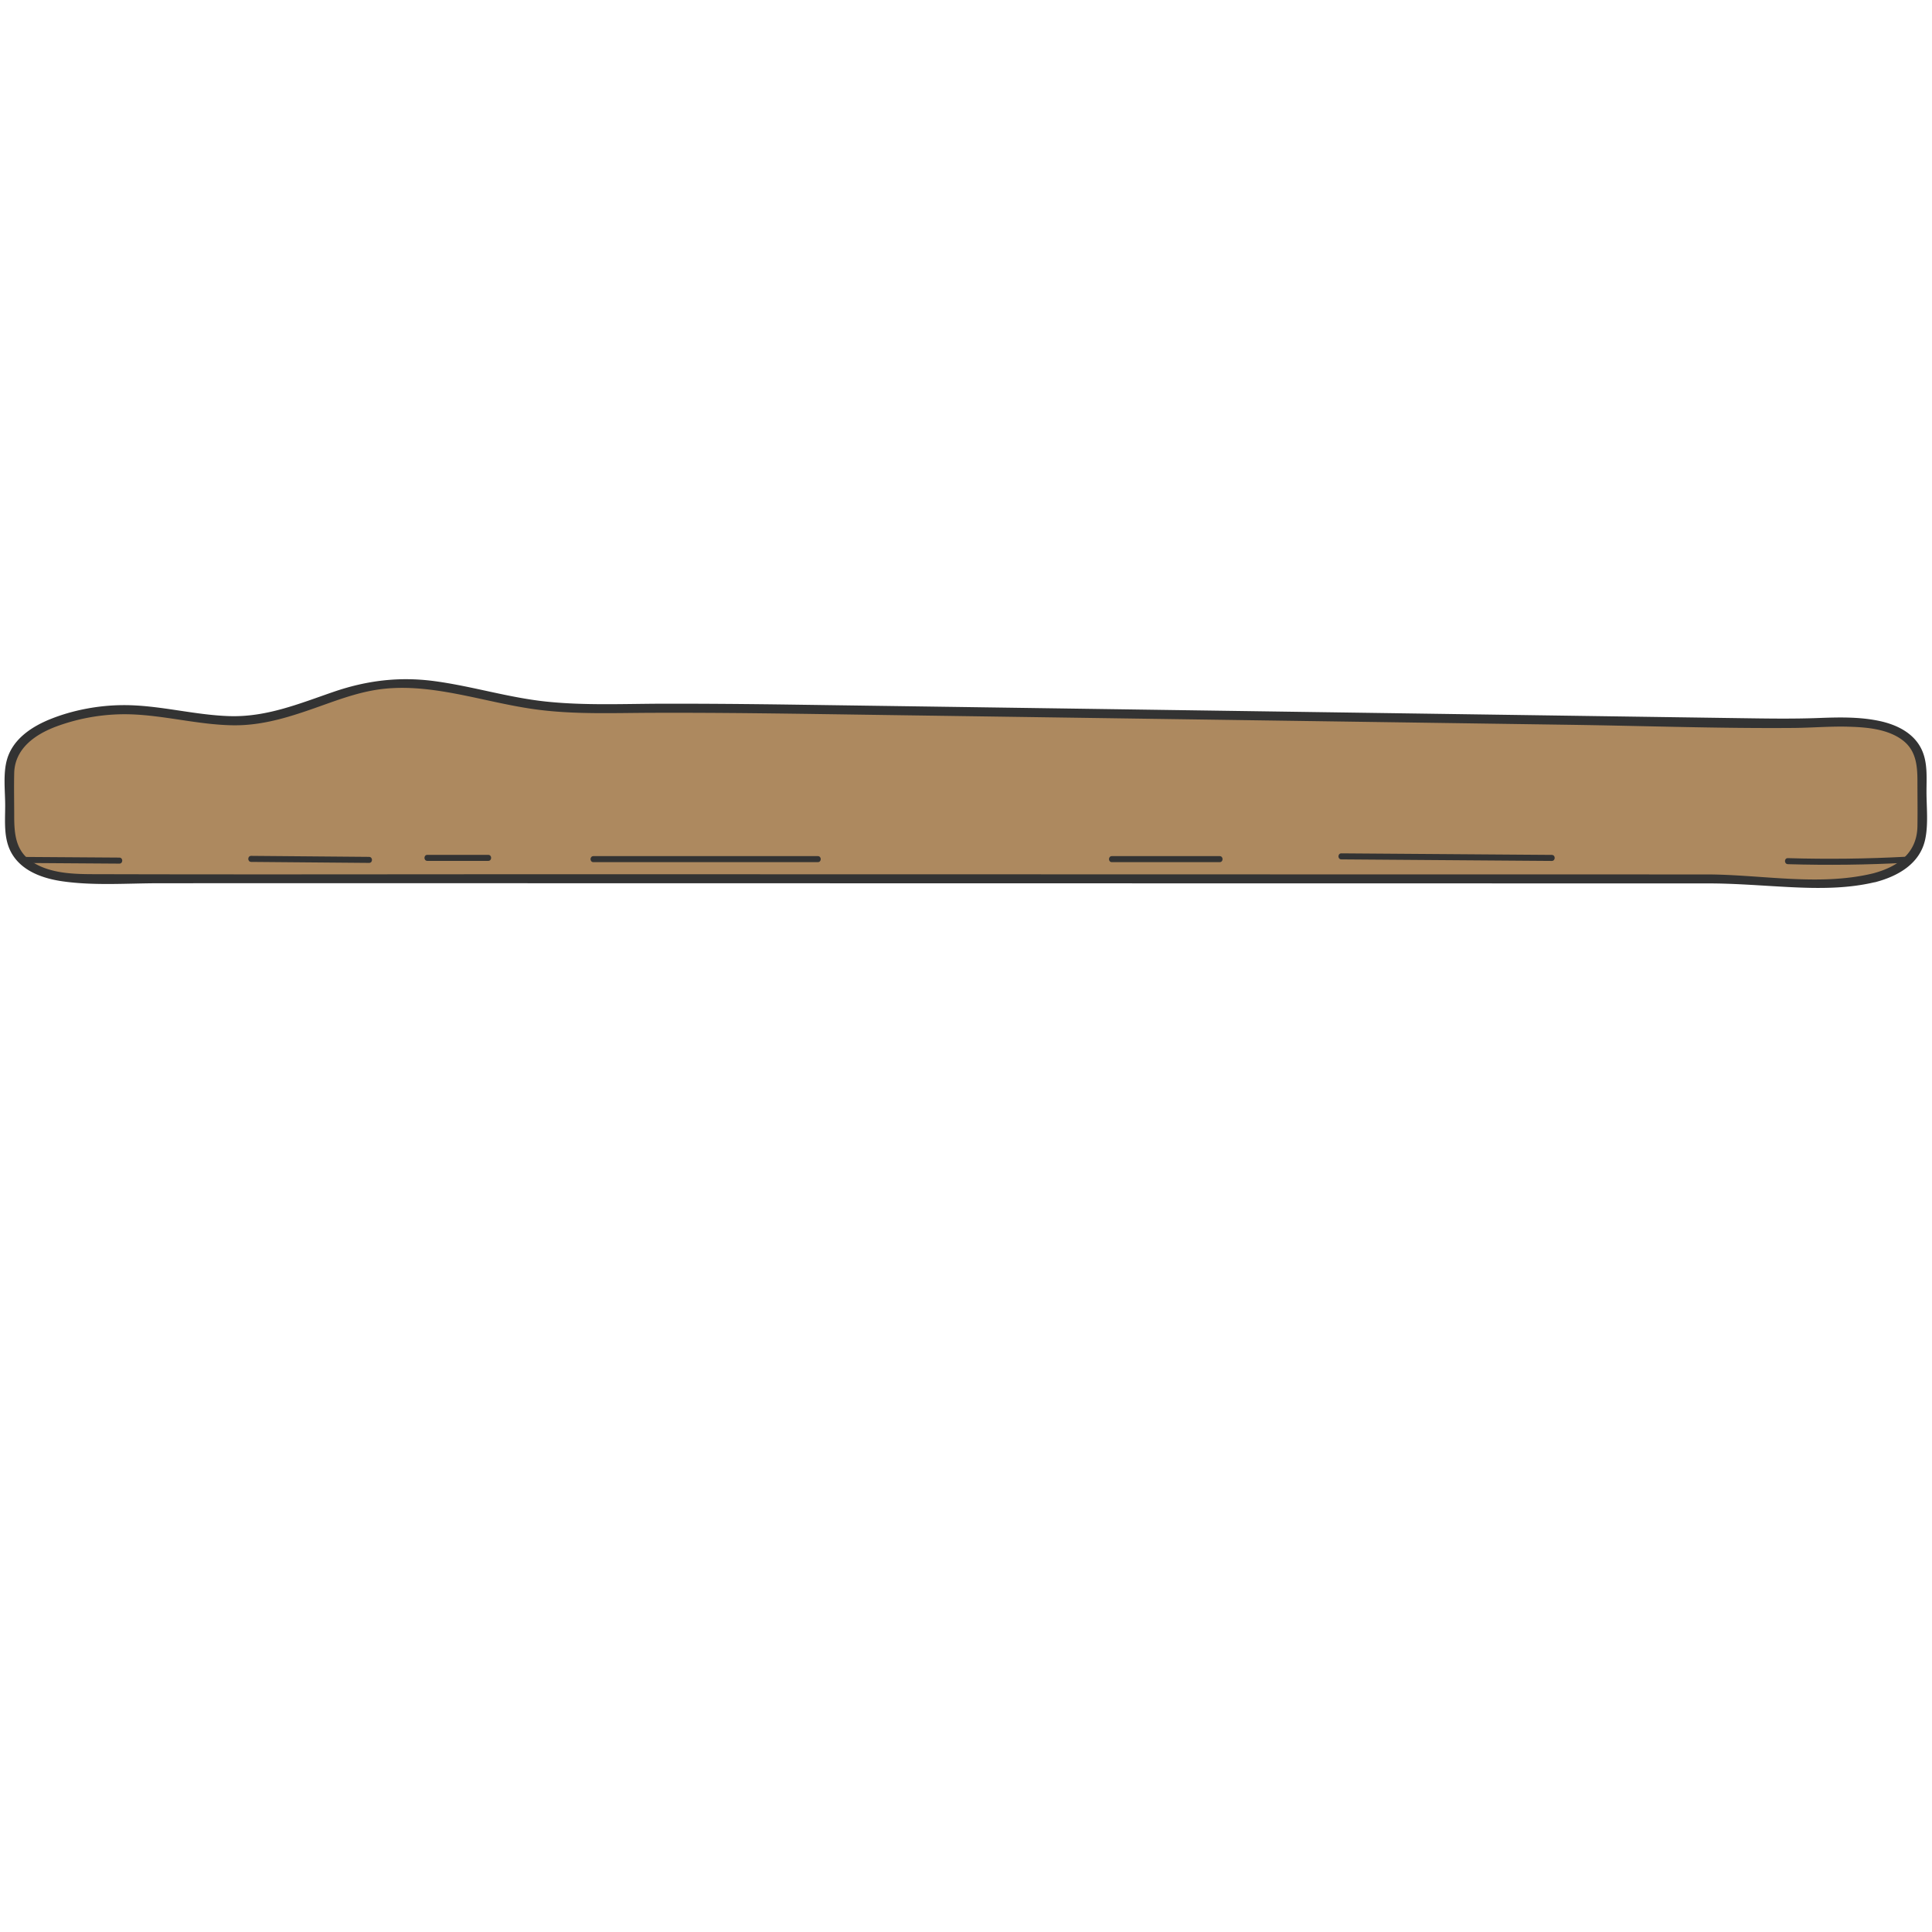 <svg id="Layer_1" data-name="Layer 1" xmlns="http://www.w3.org/2000/svg" viewBox="0 0 3840 3840"><defs><style>.cls-1{fill:#ad895f;}.cls-2{fill:#333;}</style></defs><title>pão superiorArtboard 1</title><path class="cls-1" d="M3724.85,1744.65c-94.35,23.72-233.1,2.3-292.23,2.29q-262.71,0-525.44-.09l-528.25-.08-1257.74-.22-628.86-.1c-104.81,0-209.63.33-314.44-.06-68.22-.25-158.63-13.79-158.63-102.94V1536.56c0-87.49,115.2-114,184.32-123.34,100.46-13.58,200.24,28.55,301.12,17.42,84.76-9.35,161.34-56.8,245.73-69.1,106.16-15.48,211.44,25.83,317.81,39.86,61.82,8.15,124.43,7.06,186.79,6.56,140.42-1.11,280.86.9,421.28,2.91l1083.1,15.51,387.45,5.55,409.11,5.86c81.59,1.17,264-30.78,264,98.77v106.89C3820,1701.48,3780,1730.78,3724.85,1744.65Z"/><path class="cls-2" d="M3722.46,1736c-107.5,25.9-222,2-331.12,2q-227.07,0-454.14-.08-455.29,0-910.59-.15l-916.78-.16c-303.16,0-606.32.74-909.48-.09-44.91-.12-95.51,1.11-135.11-23.62-34.19-21.34-37-56-37-92.34,0-28.26-.63-56.6,0-84.85,1.09-48.93,41.8-77.17,83.8-92.81a392.84,392.84,0,0,1,146.26-24.16c68.9,2.06,136.17,20.92,205.17,21.82,67.51.88,128.75-22.33,191.41-44.56,31.58-11.2,63.69-21.68,97-26.52,35.77-5.21,72.17-3.72,107.92.92,70.19,9.11,138.27,29.94,208.47,39.06,74.35,9.66,149.63,6.65,224.4,6.34,150.62-.62,301.23,2,451.83,4.11L2661,1434l459.32,6.58c148,2.12,296.3,7.45,444.28,6.25,36.47-.29,72.84-3.51,109.33-2.45,35.82,1,77.59,4.3,107.33,26.59,27,20.24,29.79,50.5,29.79,81.65,0,29.91.5,59.87,0,89.78-.91,54.05-40.17,80.9-88.54,93.6-11.2,2.94-6.45,20.3,4.78,17.36,44.59-11.71,88.57-36.21,99.11-84.69,6.58-30.26,2.65-64.48,2.65-95.17,0-28.66,2.75-59.07-10.48-85.53-15.92-31.83-49.44-47.79-82.77-54.92-39.37-8.42-80.25-7.5-120.24-6-52.74,2-105.25,1.09-158,.33l-477.75-6.84-951.22-13.62q-236.28-3.39-472.57-6.7c-79-1-158-1.69-237-1.56-78.49.13-157.69,4-235.88-4.48-74.17-8.07-145.83-30.55-219.73-40.4-69.81-9.3-134.44-1.37-200.81,21.45-67.91,23.36-132.71,50.25-205.92,48.12-71.16-2.08-140.65-22.19-212-21.85-47.95.22-98.95,9.58-143.55,27.38-37.36,14.9-75,39.34-87,80-8.37,28.49-3.84,62.92-3.84,92.13,0,31.68-3.57,66.06,12.72,94.7,20.6,36.24,63.17,50.64,102.14,56.12,62.67,8.82,128.18,3.73,191.27,3.7q235.71-.1,471.43-.07l950.88.16,949.63.16q235.15,0,470.31.07l236.45,0c54.21,0,107.72,4.63,161.83,7.34,56.7,2.85,114.79,3.43,170.32-10C3738.5,1750.61,3733.73,1733.25,3722.46,1736Z"/><path class="cls-2" d="M45.7,1715.21l191.5,1.32c7.72,0,7.73-12,0-12l-191.5-1.32c-7.72,0-7.73,12,0,12Z"/><path class="cls-2" d="M499.24,1713.1l234.32,2c7.72.07,7.73-11.93,0-12l-234.32-2c-7.73-.06-7.73,11.94,0,12Z"/><path class="cls-2" d="M849.45,1711.08H970.39c7.72,0,7.73-12,0-12H849.45c-7.72,0-7.73,12,0,12Z"/><path class="cls-2" d="M1179.51,1713.6h446c7.72,0,7.74-12,0-12h-446c-7.72,0-7.73,12,0,12Z"/><path class="cls-2" d="M2210,1713.6h214.16c7.72,0,7.73-12,0-12H2210c-7.72,0-7.74,12,0,12Z"/><path class="cls-2" d="M2666.05,1708.1l326.63,2.4,91.61.68c7.72,0,7.73-12,0-12l-326.63-2.4-91.61-.68c-7.72,0-7.73,12,0,12Z"/><path class="cls-2" d="M3553.57,1717.62q118.09,3.48,236.2-2.88c7.68-.42,7.73-12.42,0-12q-118,6.36-236.2,2.88c-7.73-.23-7.72,11.77,0,12Z"/></svg>